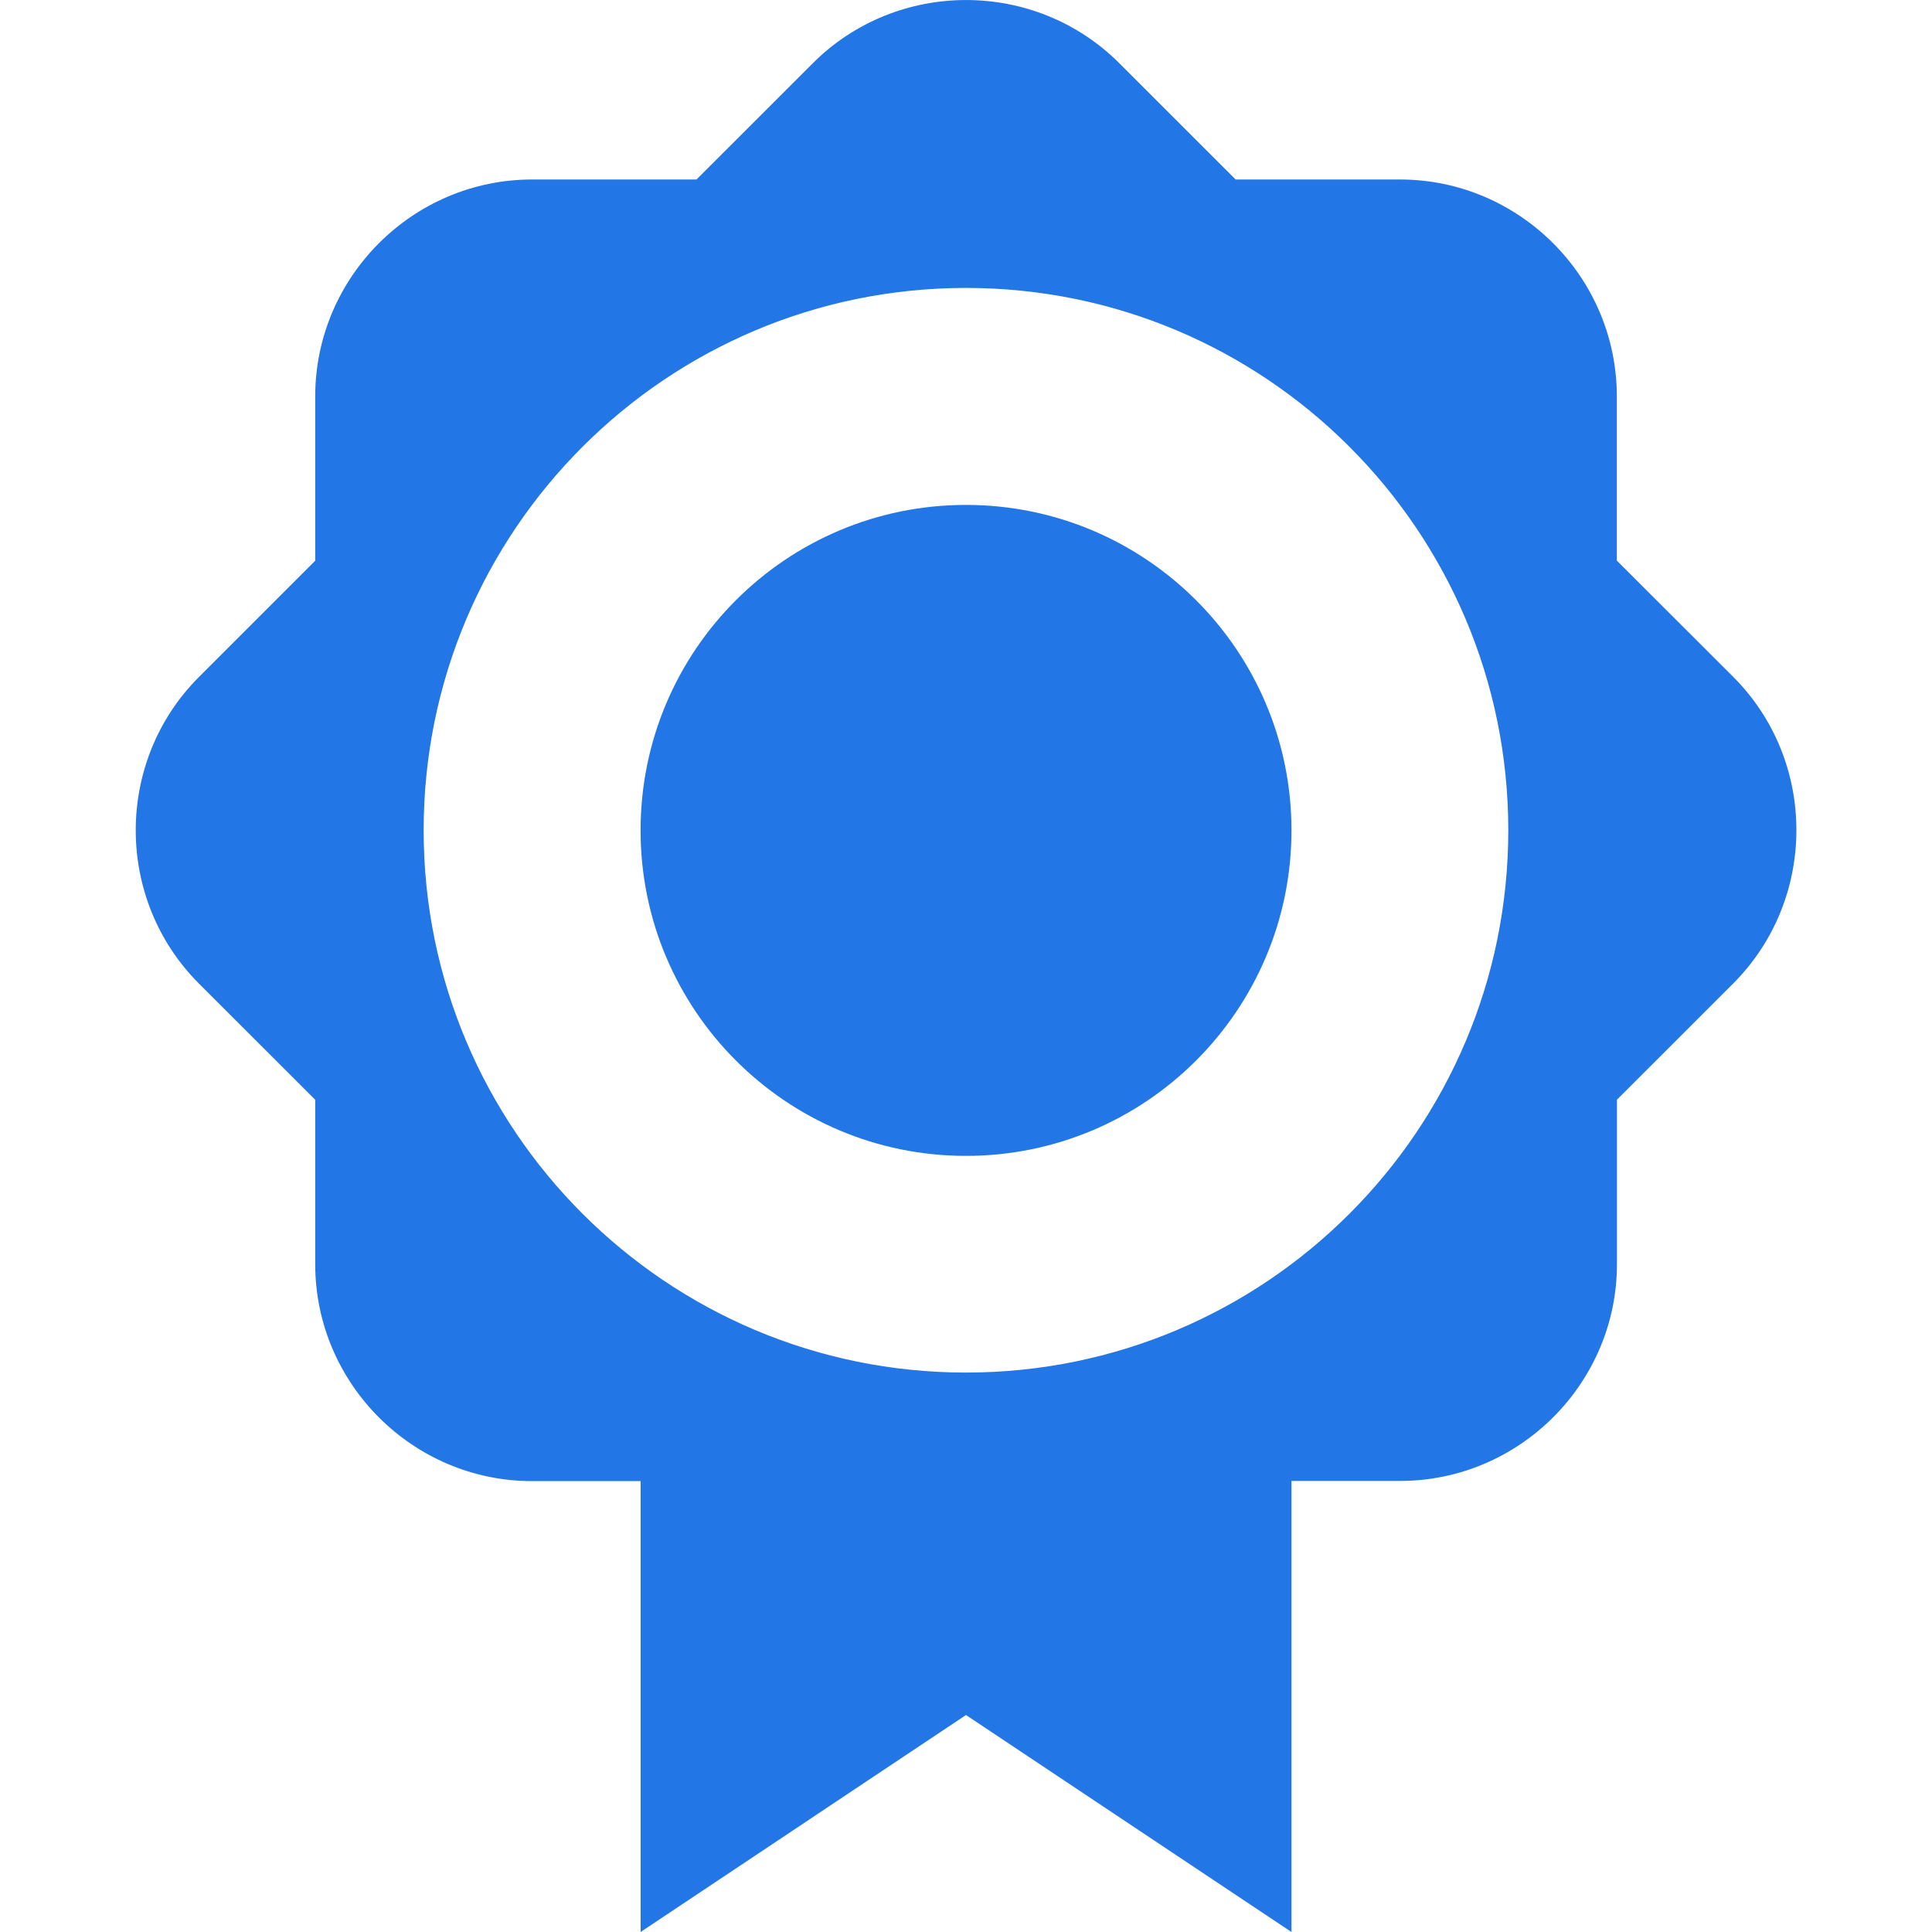 <?xml version="1.0" encoding="utf-8"?>
<!-- Generator: Adobe Illustrator 16.0.3, SVG Export Plug-In . SVG Version: 6.00 Build 0)  -->
<!DOCTYPE svg PUBLIC "-//W3C//DTD SVG 1.1//EN" "http://www.w3.org/Graphics/SVG/1.1/DTD/svg11.dtd">
<svg version="1.1" id="Layer_1" xmlns="http://www.w3.org/2000/svg" xmlns:xlink="http://www.w3.org/1999/xlink" x="0px" y="0px"
	 width="32px" height="32px" viewBox="0 0 32 32" enable-background="new 0 0 32 32" xml:space="preserve">
<g>
	<path fill="#2376E5" d="M20.466,2.973l-1.925-1.924c-1.396-1.398-3.683-1.398-5.08,0l-1.925,1.924H8.813
		c-1.976,0-3.592,1.617-3.592,3.593v2.721l-1.925,1.925c-1.397,1.397-1.397,3.683,0,5.08l1.925,1.924v2.722
		c0,1.978,1.616,3.594,3.592,3.594h1.798V32L16,28.406L21.391,32v-7.471h1.797c1.975,0,3.594-1.615,3.594-3.592v-2.723l1.925-1.924
		c1.396-1.398,1.396-3.684,0-5.08l-1.927-1.924V6.566c0-1.977-1.618-3.593-3.592-3.593H20.466z M16,22.734
		c-4.96,0-8.983-4.021-8.983-8.982S11.04,4.769,16,4.769c4.961,0,8.982,4.022,8.982,8.983S20.961,22.734,16,22.734z M21.391,13.753
		c0,2.976-2.414,5.392-5.391,5.392c-2.978,0-5.39-2.416-5.39-5.392c0-2.977,2.413-5.39,5.39-5.39
		C18.975,8.363,21.391,10.776,21.391,13.753z"/>
</g>
</svg>
